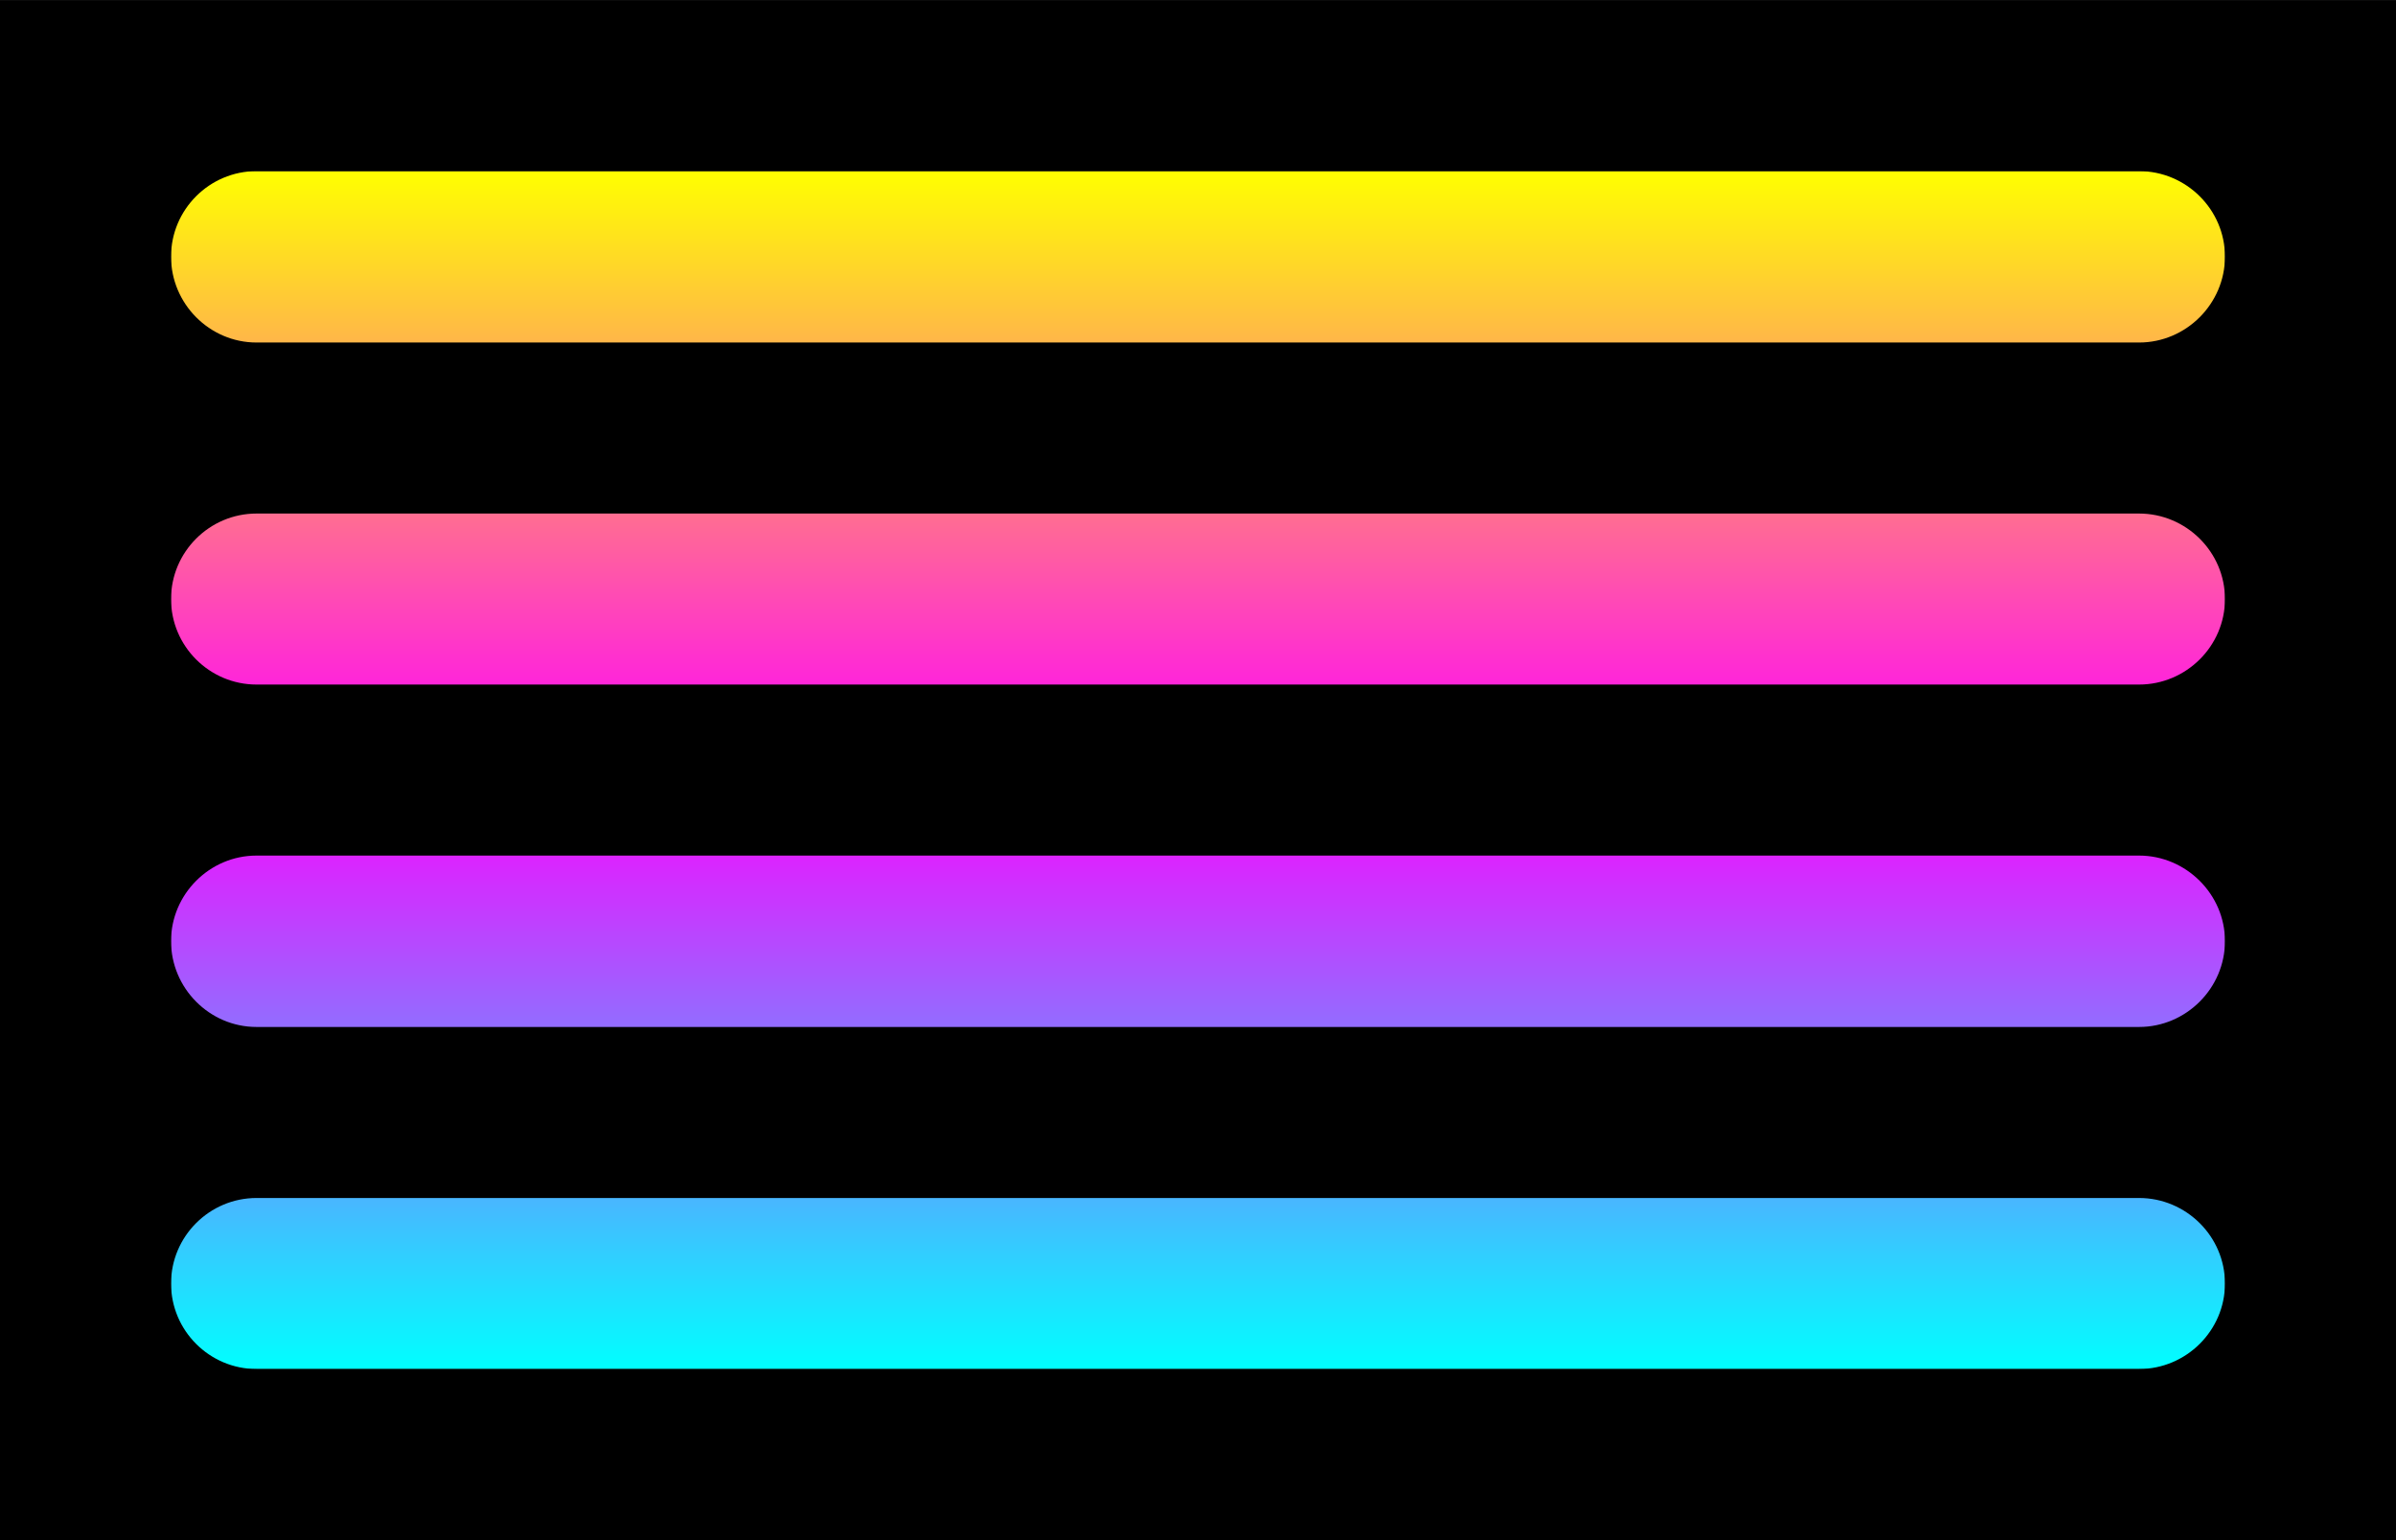 <?xml version="1.0" encoding="UTF-8"?>
<!DOCTYPE svg PUBLIC "-//W3C//DTD SVG 1.1//EN" "http://www.w3.org/Graphics/SVG/1.1/DTD/svg11.dtd">
<!-- Creator: CorelDRAW 2018 (64 Bit Versión de evaluación) -->
<svg xmlns="http://www.w3.org/2000/svg" xml:space="preserve" width="700px" height="450px" version="1.1" style="shape-rendering:geometricPrecision; text-rendering:geometricPrecision; image-rendering:optimizeQuality; fill-rule:evenodd; clip-rule:evenodd"
viewBox="0 0 63.6 40.88"
 xmlns:xlink="http://www.w3.org/1999/xlink">
 <rect x="0" y="0" width="63.6" height="40.88" fill="#333333" stroke="none"/>
 <defs>
  <style type="text/css">
   <![CDATA[
    .fil1 {fill:black}
    .fil0 {fill:url(#id0)}
   ]]>
  </style>
  <linearGradient id="id0" gradientUnits="userSpaceOnUse" x1="31.8" y1="4.54" x2="31.8" y2="36.34">
   <stop offset="0" style="stop-opacity:1; stop-color:yellow"/>
   <stop offset="0.502" style="stop-opacity:1; stop-color:fuchsia"/>
   <stop offset="1" style="stop-opacity:1; stop-color:aqua"/>
  </linearGradient>
 </defs>
 <g id="Layer_x0020_1">
  <polygon class="fil0" points="4.54,4.54 4.54,36.34 59.06,36.34 59.06,4.54 "/>
  <path class="fil1" d="M56.78 9.09l-49.97 0c-1.25,0 -2.27,-1.03 -2.27,-2.28 0,-1.25 1.02,-2.27 2.27,-2.27l49.97 0c1.25,0 2.28,1.02 2.28,2.27 0,1.25 -1.03,2.28 -2.28,2.28zm6.82 -9.09l-63.6 0 0 40.88 63.6 0 0 -40.88zm-56.79 13.63l49.97 0c1.25,0 2.28,1.02 2.28,2.27 0,1.25 -1.03,2.27 -2.28,2.27l-49.97 0c-1.25,0 -2.27,-1.02 -2.27,-2.27 0,-1.25 1.02,-2.27 2.27,-2.27zm0 9.08l49.97 0c1.25,0 2.28,1.03 2.28,2.27 0,1.25 -1.03,2.28 -2.28,2.28l-49.97 0c-1.25,0 -2.27,-1.03 -2.27,-2.28 0,-1.24 1.02,-2.27 2.27,-2.27zm0 9.09l49.97 0c1.25,0 2.28,1.02 2.28,2.27 0,1.25 -1.03,2.27 -2.28,2.27l-49.97 0c-1.25,0 -2.27,-1.02 -2.27,-2.27 0,-1.25 1.02,-2.27 2.27,-2.27z"/>
 </g>
</svg>

